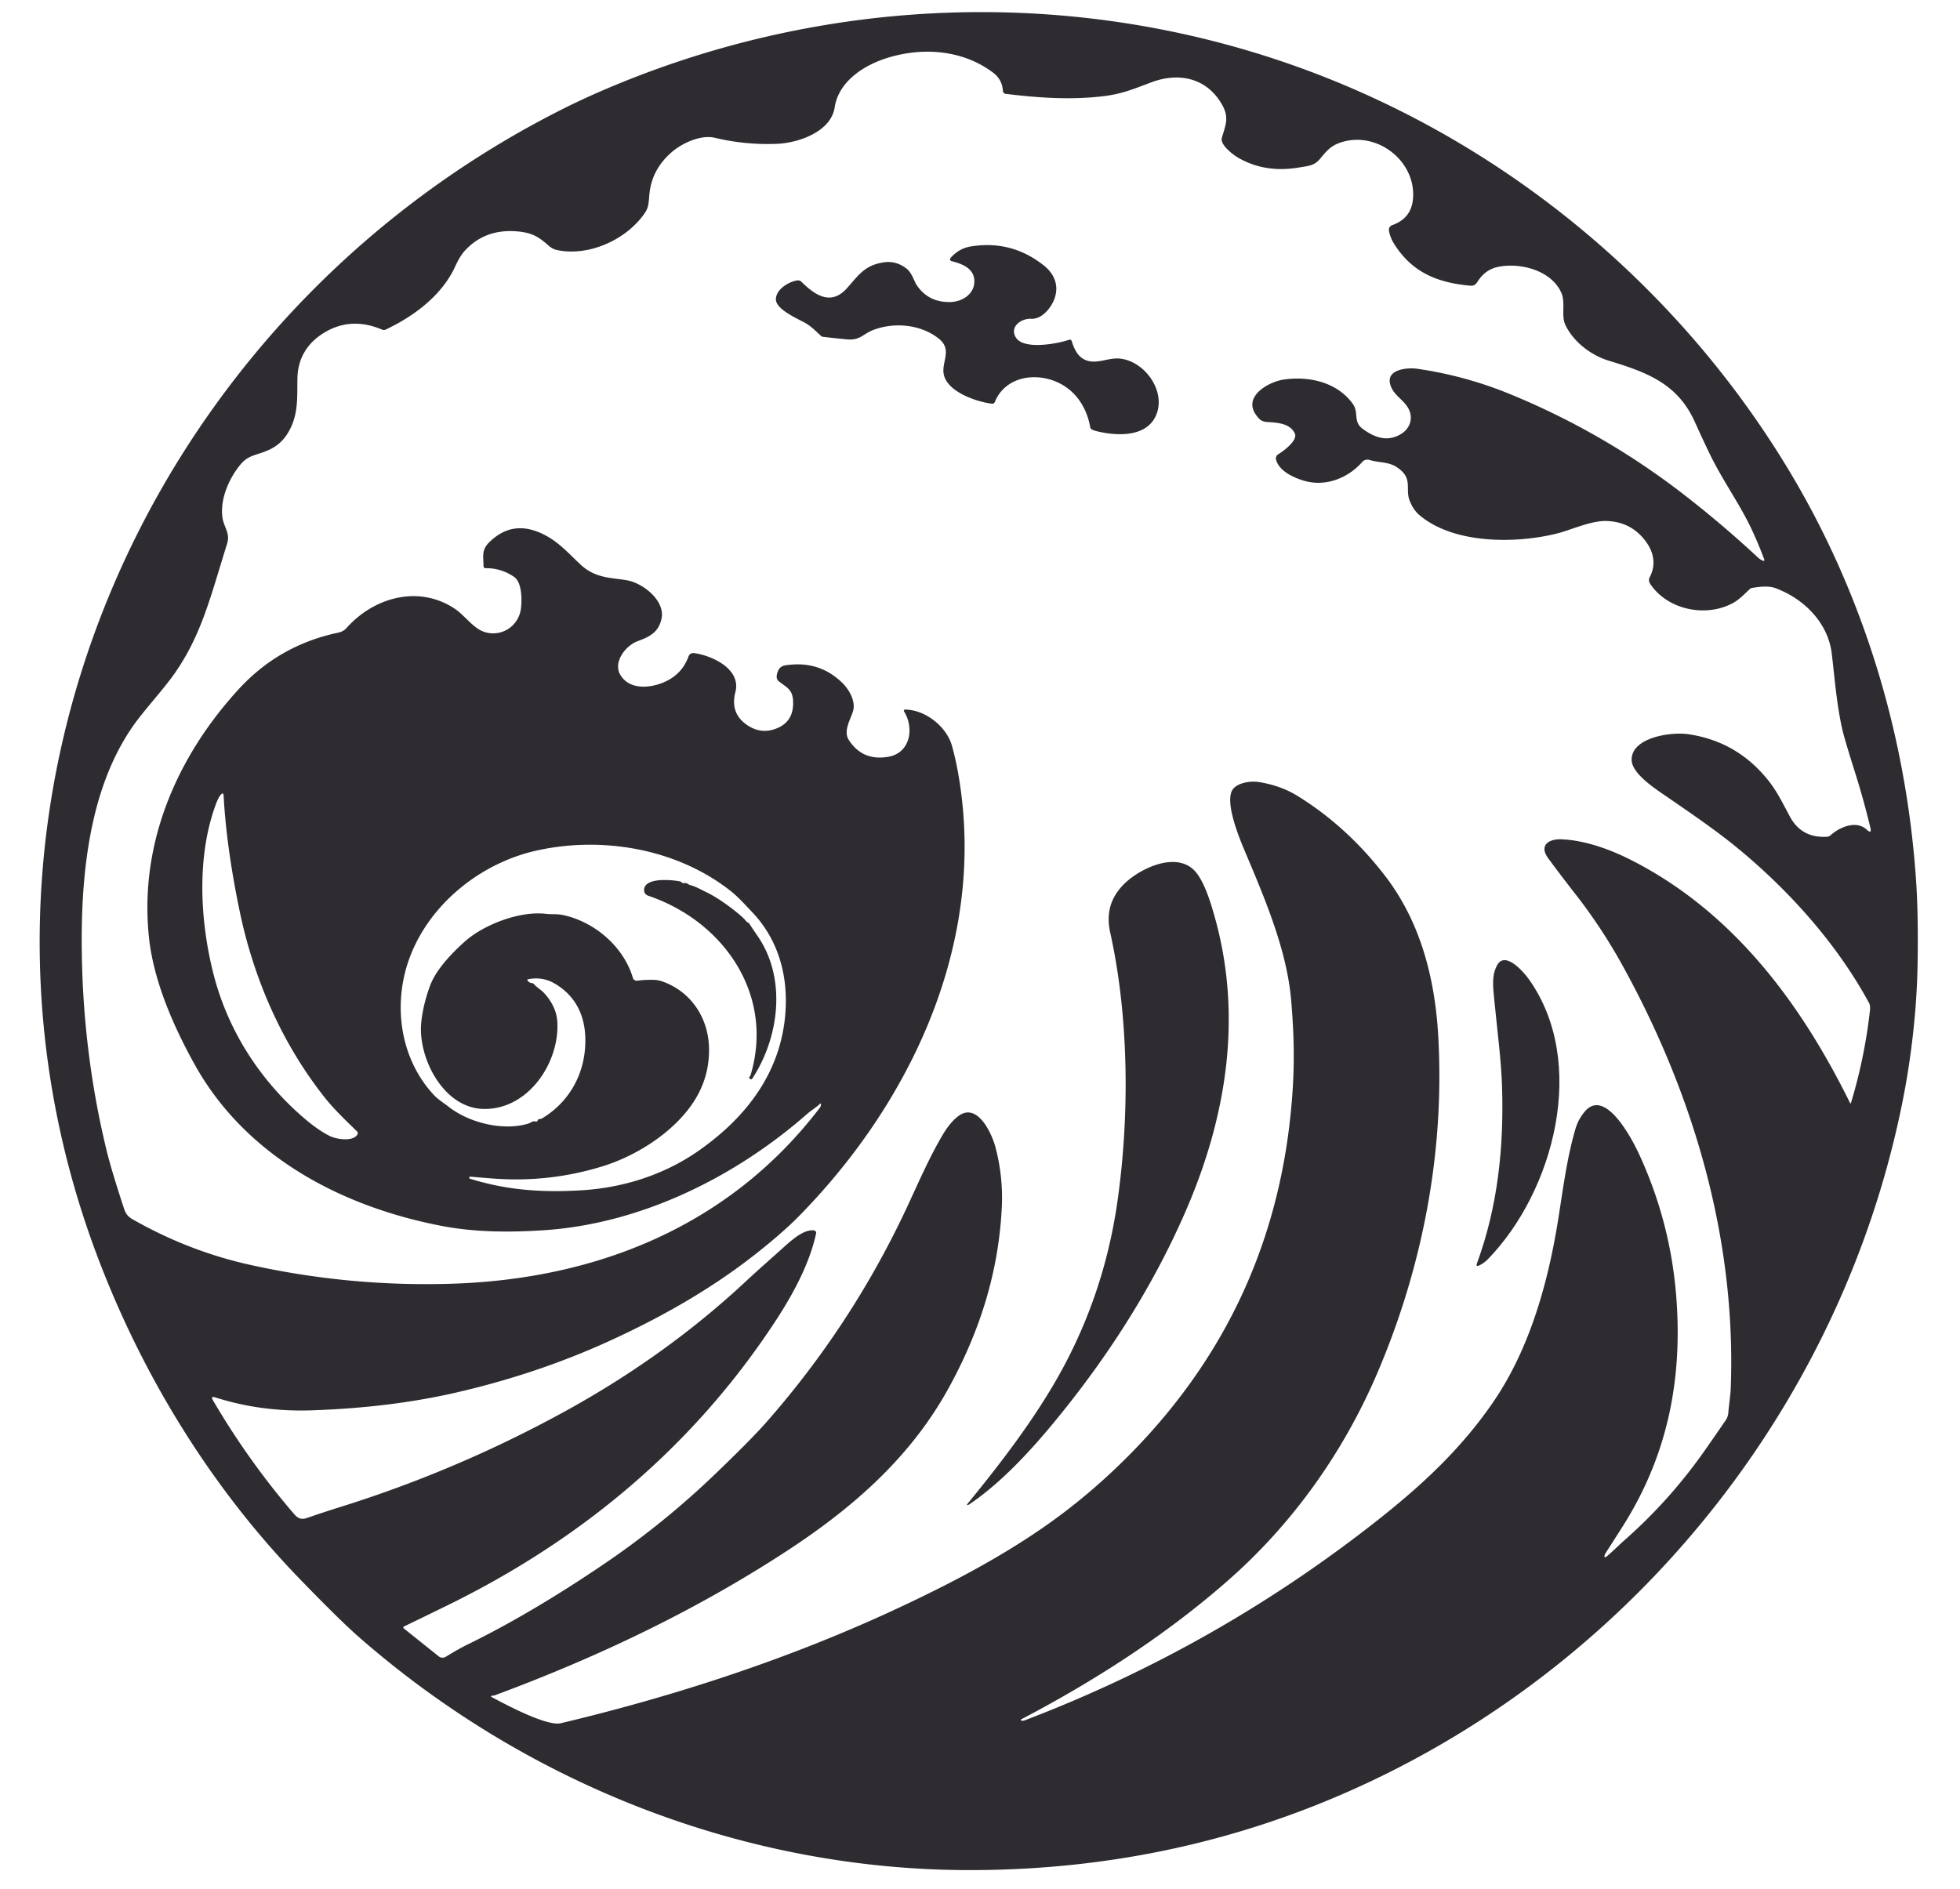 <?xml version="1.0" encoding="UTF-8" standalone="no"?>
<!DOCTYPE svg PUBLIC "-//W3C//DTD SVG 1.1//EN" "http://www.w3.org/Graphics/SVG/1.1/DTD/svg11.dtd">
<svg xmlns="http://www.w3.org/2000/svg" version="1.1" viewBox="0.00 0.00 831.00 801.00">
<path fill="#2e2c31" d="   M 411.27 793.07   C 316.07 793.11 223.33 756.69 151.82 693.93   Q 144.28 687.32 127.31 669.83   C 89.65 631.00 60.56 583.68 41.40 533.08   C -30.16 344.09 60.45 137.03 236.55 47.25   Q 245.54 42.67 254.65 38.72   C 344.72 -0.34 446.19 -5.76 539.50 24.71   C 630.10 54.29 707.97 116.52 757.45 197.78   C 790.12 251.44 808.55 312.65 812.49 375.19   C 813.21 386.54 813.22 401.49 812.96 411.50   C 812.52 428.94 810.40 447.89 806.94 465.60   C 782.81 588.91 701.07 695.38 589.41 751.40   Q 506.40 793.04 411.27 793.07   Z   M 384.01 300.92   C 392.55 301.12 401.37 308.27 403.60 316.23   Q 406.42 326.30 407.87 339.29   C 415.32 405.67 384.33 469.32 338.77 515.71   C 333.15 521.44 325.99 527.39 320.07 532.04   C 300.84 547.16 279.12 559.27 257.53 569.06   Q 227.23 582.79 193.09 590.62   Q 165.48 596.95 132.25 598.09   Q 110.74 598.83 91.26 592.60   Q 89.18 591.94 90.28 593.82   Q 105.25 619.41 124.60 641.97   C 126.31 643.97 127.76 644.57 130.24 643.71   Q 137.05 641.34 143.91 639.20   Q 193.50 623.73 239.05 598.79   Q 282.01 575.27 316.05 543.56   C 321.75 538.25 326.91 533.76 332.35 528.86   C 335.96 525.62 340.87 521.30 345.07 521.77   A 1.09 1.08 9.4 0 1 346.01 523.07   C 343.15 536.24 336.02 549.20 328.68 560.39   C 293.94 613.40 246.57 652.88 189.96 680.67   Q 180.52 685.30 171.27 689.76   A 0.48 0.48 0.0 0 0 171.18 690.56   L 186.04 702.44   A 2.55 2.54 48.8 0 0 188.93 702.64   C 192.01 700.78 194.91 699.03 198.22 697.41   C 218.65 687.44 239.53 674.61 257.71 662.15   Q 281.74 645.68 302.78 625.53   Q 318.29 610.67 324.90 603.16   Q 361.41 561.65 384.75 511.52   C 389.46 501.39 393.93 491.03 399.60 481.39   Q 402.62 476.25 406.01 473.54   C 414.33 466.89 420.52 480.78 422.01 486.35   Q 425.43 499.16 424.72 512.51   C 423.30 539.53 415.52 564.49 402.10 588.84   C 385.93 618.18 361.48 639.50 333.70 657.66   C 294.84 683.07 253.12 702.87 209.65 718.99   A 1.16 1.02 -48.8 0 1 209.13 719.06   Q 208.75 719.02 208.51 719.14   Q 207.93 719.42 208.50 719.72   C 214.22 722.76 231.82 732.20 237.76 730.78   C 285.45 719.44 333.33 703.87 377.85 683.31   C 400.82 672.70 422.27 661.57 441.84 648.09   Q 463.03 633.49 481.74 614.01   Q 538.31 555.09 547.04 473.96   C 548.82 457.36 549.08 443.32 547.41 424.01   C 545.57 402.84 536.32 381.16 527.79 360.97   C 524.93 354.21 520.07 341.84 522.04 335.99   C 523.39 331.95 530.14 331.08 533.62 331.63   Q 542.98 333.10 550.19 337.57   Q 571.22 350.58 587.27 371.47   C 602.23 390.93 608.34 414.72 609.76 439.00   C 612.62 488.07 603.24 537.12 583.98 582.23   C 569.69 615.68 548.30 645.88 521.04 669.90   C 494.63 693.19 464.20 712.77 433.09 729.07   Q 432.50 729.38 433.09 729.67   Q 433.56 729.90 434.59 729.51   Q 515.88 698.49 584.15 644.62   C 602.99 629.75 619.56 614.35 633.10 594.57   C 648.21 572.51 656.06 545.16 660.42 518.49   C 662.58 505.23 664.17 491.68 667.95 478.76   Q 669.18 474.56 672.02 471.27   C 680.82 461.09 692.38 483.89 695.01 489.60   Q 708.15 518.13 710.67 549.49   C 713.51 584.95 707.01 617.43 687.83 647.56   Q 684.33 653.06 680.81 658.55   Q 680.37 659.24 680.24 659.86   A 0.43 0.43 0.0 0 0 680.93 660.29   C 683.70 657.99 686.42 655.22 688.84 653.09   Q 707.93 636.25 722.60 615.38   Q 727.17 608.87 731.64 602.33   A 6.51 6.48 64.5 0 0 732.77 599.12   C 733.04 595.68 733.67 591.97 733.80 588.58   C 736.18 525.58 718.08 464.00 687.78 409.20   Q 679.07 393.44 668.00 379.24   Q 662.13 371.73 656.47 364.07   C 652.27 358.40 656.81 355.71 662.00 355.93   C 672.19 356.35 682.87 360.28 691.90 364.89   C 734.82 386.81 763.50 425.37 784.36 467.70   Q 784.62 468.22 784.79 467.66   Q 790.65 448.30 792.85 428.18   C 792.94 427.36 792.84 426.08 792.52 425.49   C 778.76 400.06 758.17 377.19 735.91 359.02   C 726.77 351.56 715.37 343.84 704.87 336.61   C 700.68 333.72 691.84 327.72 691.78 322.27   C 691.68 312.69 708.44 310.32 715.63 311.34   Q 736.37 314.29 749.66 330.88   C 753.65 335.88 756.04 341.08 758.94 346.40   Q 763.76 355.23 773.98 354.88   C 774.94 354.85 775.46 354.80 776.25 354.11   C 780.39 350.44 787.21 347.90 791.44 351.82   Q 793.70 353.91 792.98 350.92   Q 790.12 339.02 786.42 327.32   Q 782.08 313.55 781.15 309.55   C 778.66 298.74 777.78 286.61 776.62 277.13   C 775.02 264.02 764.81 253.90 752.77 249.42   Q 749.31 248.13 742.73 249.36   Q 742.26 249.45 741.91 249.78   C 739.72 251.82 737.59 254.08 735.17 255.48   C 723.64 262.13 706.82 258.71 699.55 247.43   A 2.56 2.56 0.0 0 1 699.43 244.84   C 702.07 239.78 701.35 234.62 698.02 229.94   Q 691.79 221.21 680.99 220.94   C 674.54 220.79 666.06 224.72 660.50 226.15   C 643.03 230.63 616.40 230.85 601.82 218.45   Q 599.18 216.21 597.67 212.33   C 595.87 207.74 598.56 203.78 594.26 199.73   C 589.70 195.45 585.99 196.61 580.54 195.04   A 2.90 2.89 28.6 0 0 577.56 195.91   C 571.50 202.82 561.96 206.52 552.98 203.90   C 548.58 202.63 542.27 199.79 541.01 194.91   A 2.03 2.03 0.0 0 1 541.93 192.66   C 543.97 191.42 550.40 186.79 548.96 183.78   C 546.98 179.66 541.94 179.23 537.49 178.98   C 534.87 178.83 533.98 177.95 532.55 175.97   C 526.80 167.99 538.11 161.78 544.50 160.92   C 555.12 159.47 566.94 162.06 573.58 171.30   C 576.20 174.93 573.61 178.80 577.70 181.82   C 582.69 185.50 588.06 187.58 593.93 184.10   C 597.95 181.71 599.35 177.14 597.02 173.03   C 594.94 169.37 591.03 167.74 589.57 163.48   C 587.15 156.47 597.00 155.83 600.75 156.37   Q 621.09 159.29 640.12 167.09   Q 680.20 183.52 714.39 210.10   Q 730.45 222.58 745.34 236.43   Q 746.38 237.39 747.57 237.84   A 0.37 0.37 0.0 0 0 748.05 237.36   Q 745.75 231.18 743.02 225.24   C 737.89 214.09 730.50 204.01 725.09 192.90   Q 722.33 187.23 718.48 178.73   C 711.14 162.53 698.01 157.82 682.02 152.94   C 674.57 150.66 667.08 144.97 663.69 137.79   C 661.78 133.73 663.92 128.31 661.86 123.91   C 657.42 114.45 644.25 111.25 635.06 113.20   Q 629.72 114.34 626.53 119.32   C 625.53 120.89 624.81 121.31 622.99 121.13   C 609.38 119.81 598.90 115.58 591.26 103.72   Q 589.36 100.76 588.89 97.78   A 2.09 2.08 75.7 0 1 590.25 95.49   C 596.20 93.38 599.07 89.19 599.16 82.82   C 599.39 67.09 582.50 54.99 567.49 60.76   C 563.95 62.12 562.02 64.52 559.72 67.30   C 557.19 70.34 554.83 70.33 551.00 70.99   Q 536.34 73.53 524.87 66.83   C 522.75 65.60 517.21 61.36 518.03 58.51   C 519.59 53.03 521.28 49.90 518.10 44.34   C 511.64 33.04 499.91 30.53 488.21 34.89   C 480.24 37.86 475.68 39.90 467.24 40.86   C 453.51 42.43 440.01 41.47 426.40 39.80   A 1.36 1.36 0.0 0 1 425.20 38.52   Q 424.93 33.73 420.97 30.75   C 408.27 21.22 391.61 19.93 376.72 24.40   C 366.47 27.48 355.59 34.41 353.89 45.53   C 352.31 55.92 338.43 60.62 329.50 60.99   Q 316.12 61.55 303.12 58.44   C 297.13 57.01 289.25 60.70 284.94 64.40   C 279.64 68.94 276.24 74.62 275.41 81.64   C 275.03 84.84 275.24 87.54 273.56 90.08   C 265.96 101.46 249.85 108.91 236.22 106.05   Q 234.28 105.65 232.69 104.24   C 228.71 100.71 225.93 98.77 219.74 98.17   Q 205.62 96.80 196.90 106.53   Q 194.95 108.71 193.00 112.98   C 187.45 125.20 175.46 134.18 163.45 139.79   A 1.67 1.65 43.4 0 1 162.09 139.82   Q 149.28 134.34 138.17 140.66   C 130.57 144.99 126.24 151.72 126.10 160.49   C 125.96 168.61 126.60 175.75 122.35 183.12   C 119.57 187.93 115.99 190.33 110.84 192.03   C 107.06 193.28 104.53 193.83 101.86 197.11   C 97.11 202.92 93.40 211.37 94.25 218.98   C 94.76 223.61 97.74 225.92 96.30 230.52   C 89.26 253.03 85.54 268.98 74.23 285.31   C 69.74 291.79 61.81 300.45 57.43 306.45   C 38.88 331.88 34.67 367.00 34.65 398.33   C 34.63 428.65 38.09 458.81 45.29 488.26   Q 47.20 496.10 52.49 512.26   C 53.31 514.77 54.16 515.91 56.33 517.14   Q 80.06 530.64 106.02 536.39   Q 147.96 545.69 190.93 544.42   C 252.96 542.60 309.32 519.94 347.57 469.80   Q 348.06 469.16 348.07 468.37   Q 348.09 467.72 347.61 468.16   C 345.90 469.74 343.83 470.97 342.20 472.40   C 311.52 499.33 271.54 519.07 230.38 521.73   C 215.92 522.66 201.30 522.60 187.13 519.86   C 144.56 511.64 104.13 490.34 82.46 451.30   C 73.50 435.14 65.06 415.91 63.14 397.38   C 59.03 357.92 74.75 321.25 100.99 292.50   Q 118.20 273.63 143.25 268.33   Q 145.58 267.84 146.88 266.37   C 158.31 253.46 177.18 247.96 192.56 257.98   C 196.90 260.80 200.39 266.14 204.89 267.82   C 212.15 270.54 219.86 265.79 220.86 258.13   C 221.32 254.62 221.40 246.97 217.91 244.60   Q 212.42 240.87 205.87 240.96   A 0.86 0.85 89.0 0 1 205.01 240.12   C 204.93 235.68 204.09 233.19 207.56 229.83   C 214.62 222.99 222.33 222.44 230.90 226.84   C 237.11 230.02 241.36 234.98 246.24 239.51   C 252.79 245.61 260.12 244.93 266.27 246.18   C 272.77 247.50 282.26 254.83 280.43 262.59   C 279.10 268.22 275.40 270.04 270.33 271.91   C 265.23 273.80 259.80 280.79 263.03 286.22   C 267.26 293.33 277.46 291.66 283.42 288.38   Q 289.50 285.03 291.88 278.47   Q 292.52 276.71 294.50 276.99   C 301.81 278.04 314.34 283.66 311.79 293.50   Q 309.45 302.53 316.82 307.51   Q 322.31 311.21 328.26 309.27   Q 336.83 306.47 336.24 297.01   C 335.94 292.12 333.17 291.38 330.16 288.88   Q 328.95 287.87 329.42 285.93   C 330.31 282.24 332.10 282.15 335.68 281.85   Q 347.93 280.83 356.89 289.36   C 359.92 292.24 362.88 297.28 361.70 301.48   C 360.76 304.82 357.45 309.93 359.81 313.68   Q 365.56 322.80 376.54 320.95   C 385.87 319.38 387.69 309.01 383.43 301.93   Q 382.80 300.90 384.01 300.92   Z   M 137.45 465.16   C 119.34 442.15 107.50 414.83 101.57 386.21   C 98.29 370.37 95.70 353.74 94.82 337.56   Q 94.72 335.68 93.51 337.13   Q 92.57 338.28 91.63 340.78   C 83.28 363.03 84.77 390.49 90.52 413.09   C 96.59 436.92 110.19 458.10 128.88 474.15   Q 134.99 479.40 139.98 481.83   C 142.49 483.06 149.68 484.35 151.56 481.07   A 1.03 1.02 -53.1 0 0 151.39 479.83   C 146.53 475.08 141.53 470.34 137.45 465.16   Z   M 228.63 474.56   Q 228.87 474.54 229.10 474.52   Q 229.48 474.50 229.79 474.31   C 240.66 467.79 247.10 456.91 248.05 444.55   C 248.95 432.96 245.30 423.04 235.17 417.10   Q 230.06 414.10 223.95 415.26   Q 223.35 415.38 223.71 415.87   Q 224.40 416.82 225.56 416.91   Q 226.05 416.96 226.38 417.33   C 227.66 418.80 229.48 419.81 230.63 421.06   Q 235.95 426.85 236.30 433.50   C 237.23 450.64 224.00 470.66 204.99 470.28   C 188.00 469.94 177.27 448.64 178.57 434.01   Q 179.23 426.54 182.30 418.11   C 184.91 410.93 192.24 403.55 197.19 399.18   C 205.03 392.24 220.08 386.24 231.39 387.53   C 233.89 387.82 236.17 387.53 238.51 388.01   C 251.81 390.74 264.37 401.28 268.32 414.68   A 1.70 1.69 78.1 0 0 270.17 415.89   Q 273.61 415.44 277.19 415.54   Q 279.17 415.59 281.21 416.34   C 293.14 420.75 300.45 431.84 300.62 444.75   Q 300.78 456.19 294.93 465.92   C 286.92 479.26 270.60 489.94 255.46 494.61   Q 233.01 501.53 209.51 499.82   Q 204.44 499.45 199.44 498.99   A 0.43 0.41 -73.9 0 0 199.02 499.23   Q 198.77 499.72 199.38 499.90   C 214.58 504.62 229.25 505.81 246.50 504.78   C 264.27 503.72 281.65 498.19 296.22 487.99   C 316.74 473.63 331.94 453.96 333.12 427.34   C 333.79 412.13 329.36 397.87 319.07 387.00   C 316.04 383.81 313.08 380.47 309.86 377.91   C 287.02 359.86 255.21 354.45 227.25 360.76   C 204.27 365.95 183.05 382.60 174.21 404.76   C 166.33 424.50 169.04 448.34 183.98 464.40   C 185.64 466.19 188.12 467.71 190.30 469.42   C 199.24 476.40 213.89 479.74 224.26 476.40   C 225.17 476.10 225.79 475.24 227.14 475.60   Q 227.68 475.75 227.92 475.26   Q 228.00 475.11 228.07 474.95   Q 228.25 474.60 228.63 474.56   Z"/>
<path fill="#2e2c31" d="   M 430.82 143.29   C 434.29 148.44 448.42 145.77 453.30 144.08   A 0.84 0.83 71.5 0 1 454.37 144.62   C 455.57 148.47 457.27 151.99 461.42 153.07   C 465.67 154.17 470.17 151.65 474.67 152.06   C 485.00 153.00 494.17 165.29 490.41 175.46   C 486.62 185.69 473.30 184.96 464.75 182.80   Q 463.59 182.50 462.79 182.03   Q 462.34 181.77 462.25 181.26   C 460.77 172.82 456.06 165.47 448.01 161.97   C 438.38 157.77 426.08 159.96 421.77 170.50   A 1.15 1.13 13.9 0 1 420.59 171.20   C 414.27 170.46 402.47 166.49 400.32 159.50   C 398.59 153.88 404.27 148.53 397.95 143.55   C 390.24 137.48 379.17 136.62 370.49 139.84   C 365.75 141.60 364.80 144.45 359.01 143.91   Q 353.97 143.44 348.95 142.84   Q 348.44 142.78 348.06 142.43   C 345.78 140.34 343.86 138.29 341.12 136.79   C 337.96 135.07 328.83 131.11 328.96 126.84   C 329.09 122.59 334.44 119.48 338.00 118.92   A 2.10 2.09 62.9 0 1 339.79 119.50   C 345.48 125.10 352.28 129.88 359.14 122.17   C 364.04 116.67 366.56 112.53 374.56 111.27   Q 379.81 110.44 384.23 113.81   C 386.66 115.66 387.49 119.13 388.68 120.91   Q 393.63 128.33 402.99 128.08   C 407.88 127.95 412.92 124.87 413.10 119.59   C 413.29 113.95 408.14 111.92 403.45 110.75   A 0.84 0.84 0.0 0 1 403.03 109.37   Q 406.64 105.33 411.50 104.53   Q 428.78 101.68 442.50 112.53   C 446.95 116.04 449.07 120.94 447.13 126.52   C 445.75 130.44 441.86 135.40 437.23 135.19   C 432.70 134.97 427.83 138.83 430.82 143.29   Z"/>
<path fill="#2e2c31" d="   M 502.08 515.05   C 488.08 546.83 469.15 576.14 447.11 602.90   C 436.82 615.39 424.46 628.82 410.99 637.94   Q 410.58 638.22 410.21 638.24   A 0.20 0.19 -72.2 0 1 410.05 637.92   C 423.28 621.76 436.62 604.44 447.14 586.40   Q 467.77 551.01 473.70 509.99   C 478.78 474.86 478.93 432.56 470.71 395.50   C 469.02 387.87 470.52 381.35 475.94 375.55   C 482.17 368.88 497.69 361.01 505.98 368.76   C 510.27 372.77 513.15 382.27 514.86 388.29   C 527.12 431.42 519.91 474.59 502.08 515.05   Z"/>
<path fill="#2e2c31" d="   M 292.67 375.36   C 294.99 375.94 297.41 377.37 299.12 378.18   Q 304.42 380.68 311.23 386.00   Q 315.34 389.21 316.47 390.80   Q 316.58 390.97 317.01 391.15   A 1.70 1.63 -4.0 0 1 317.74 391.76   Q 319.37 394.29 321.08 396.76   C 333.62 414.76 330.44 439.89 318.95 457.42   A 0.62 0.62 0.0 0 1 318.08 457.59   Q 317.31 457.05 317.93 456.44   A 1.07 1.06 76.4 0 0 318.22 455.96   C 328.51 421.62 306.63 390.59 274.76 379.83   A 2.49 2.48 10.3 0 1 273.07 377.40   C 273.25 371.94 284.87 373.12 288.14 373.75   Q 288.63 373.85 289.01 374.17   L 289.31 374.42   Q 289.51 374.60 289.78 374.54   Q 290.95 374.29 291.79 374.94   Q 292.19 375.24 292.67 375.36   Z"/>
<path fill="#2e2c31" d="   M 648.23 415.30   C 673.25 450.52 658.95 504.96 630.92 533.92   Q 629.28 535.63 627.19 536.63   Q 625.61 537.39 626.21 535.74   C 635.03 511.66 637.65 486.61 636.84 460.83   C 636.49 449.64 634.77 436.67 633.60 424.58   C 632.99 418.28 632.35 413.72 634.77 409.30   C 638.19 403.04 646.12 412.33 648.23 415.30   Z"/>
<script xmlns=""/></svg>